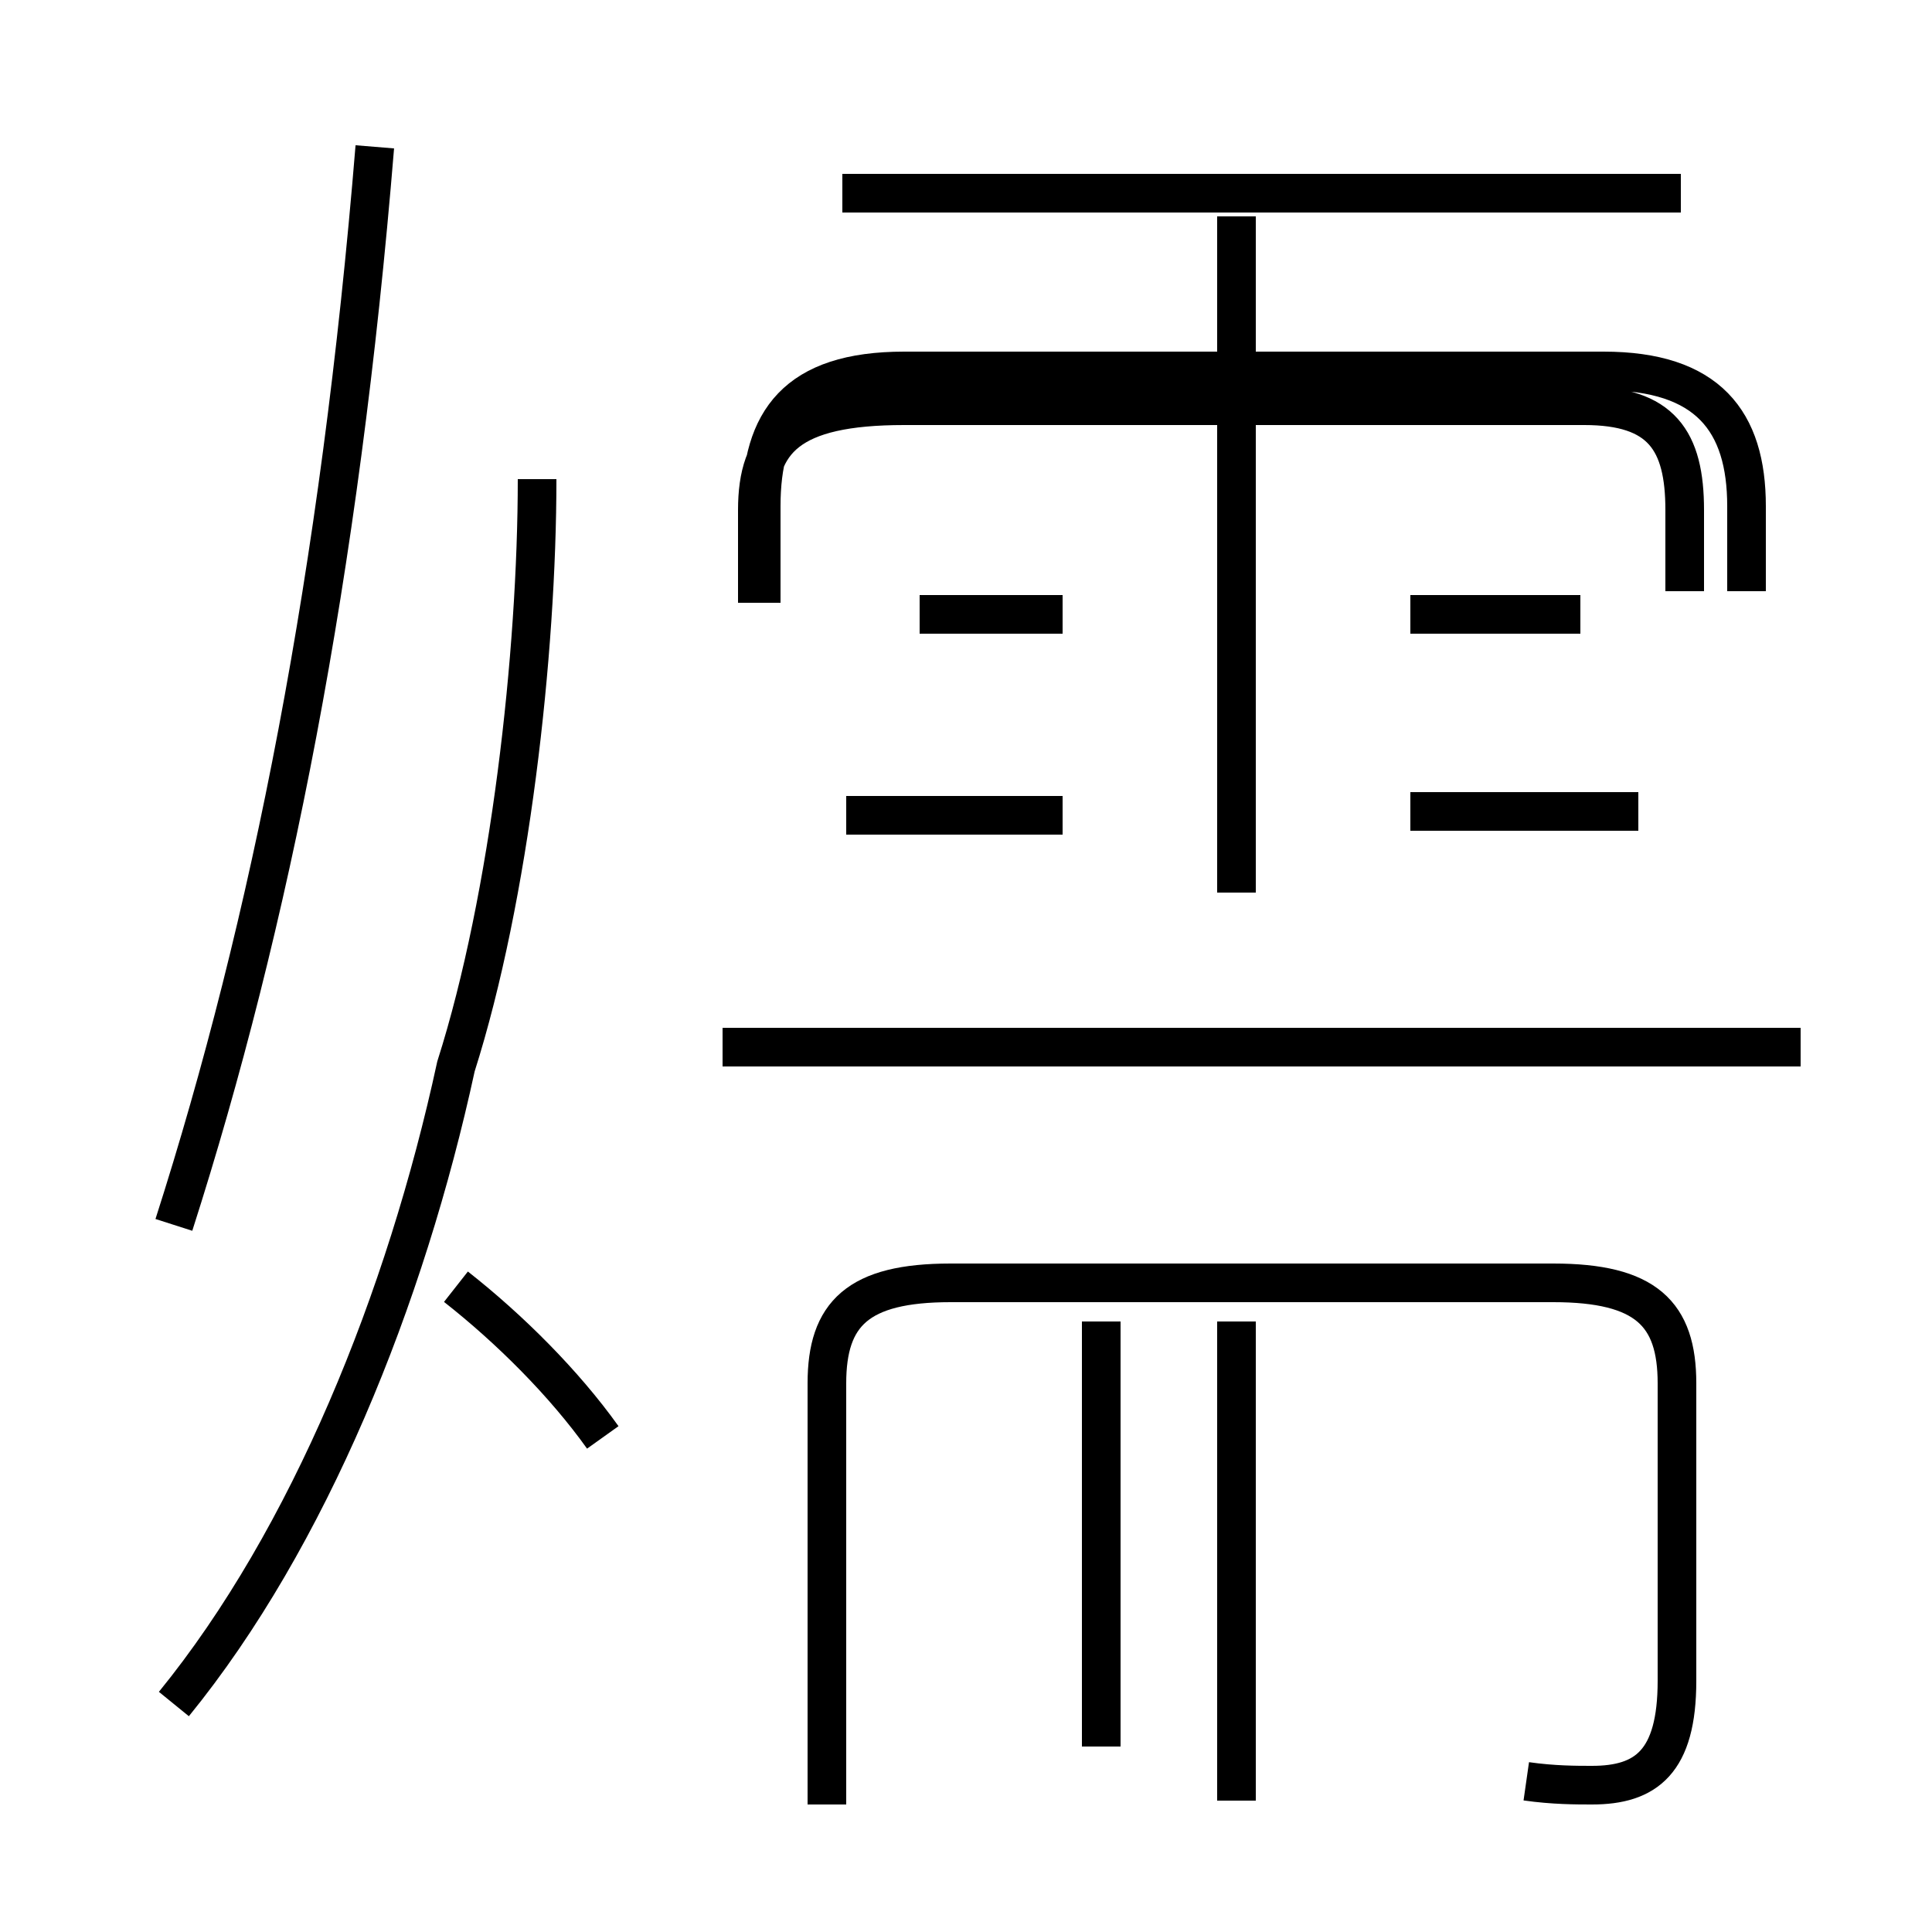 <?xml version='1.0' encoding='utf8'?>
<svg viewBox="0.0 -44.0 50.0 50.0" version="1.1" xmlns="http://www.w3.org/2000/svg">
<rect x="0.0" y="-44.0" width="50.0" height="50.0" fill="#808080" stroke="none"/>
<rect x="-1000" y="-1000" width="2000" height="2000" stroke="white" fill="white"/>
<g style="fill:none; stroke:#000000;  stroke-width:1">
<path d="M 4.5 12.3 C 7.0 20.1 8.8 29.2 9.7 40.2 M 4.5 -0.1 C 8.0 4.2 10.5 10.4 11.8 16.4 C 13.2 20.8 13.9 27.1 13.9 31.6 L 13.9 31.6 M 15.6 6.8 C 14.6 8.2 13.2 9.6 11.8 10.7 M 27.5 22.9 L 21.9 22.9 M 27.5 28.1 L 23.8 28.1 M 32.0 20.9 L 32.0 38.4 M 28.5 -1.2 L 28.5 9.8 M 19.6 28.4 L 19.6 30.8 C 19.6 32.6 20.4 33.5 23.4 33.5 L 41.0 33.5 C 43.0 33.5 43.6 32.6 43.6 30.8 L 43.6 28.7 M 32.0 -2.6 L 32.0 9.8 M 43.5 39.0 L 21.8 39.0 M 46.6 16.9 L 18.7 16.9 M 39.5 -2.1 C 40.2 -2.2 40.8 -2.2 41.2 -2.2 C 42.6 -2.2 43.4 -1.6 43.4 0.5 L 43.4 8.2 C 43.4 10.0 42.6 10.8 40.2 10.8 L 24.6 10.8 C 22.2 10.8 21.4 10.0 21.4 8.2 L 21.4 -2.7 M 40.9 28.1 L 36.5 28.1 M 42.4 23.0 L 36.5 23.0 M 45.2 28.7 L 45.2 30.9 C 45.2 33.1 44.2 34.4 41.5 34.4 L 23.4 34.4 C 20.6 34.4 19.7 33.1 19.7 30.9 L 19.7 28.4 " transform="scale(1, -1)" />
</g>
</svg>